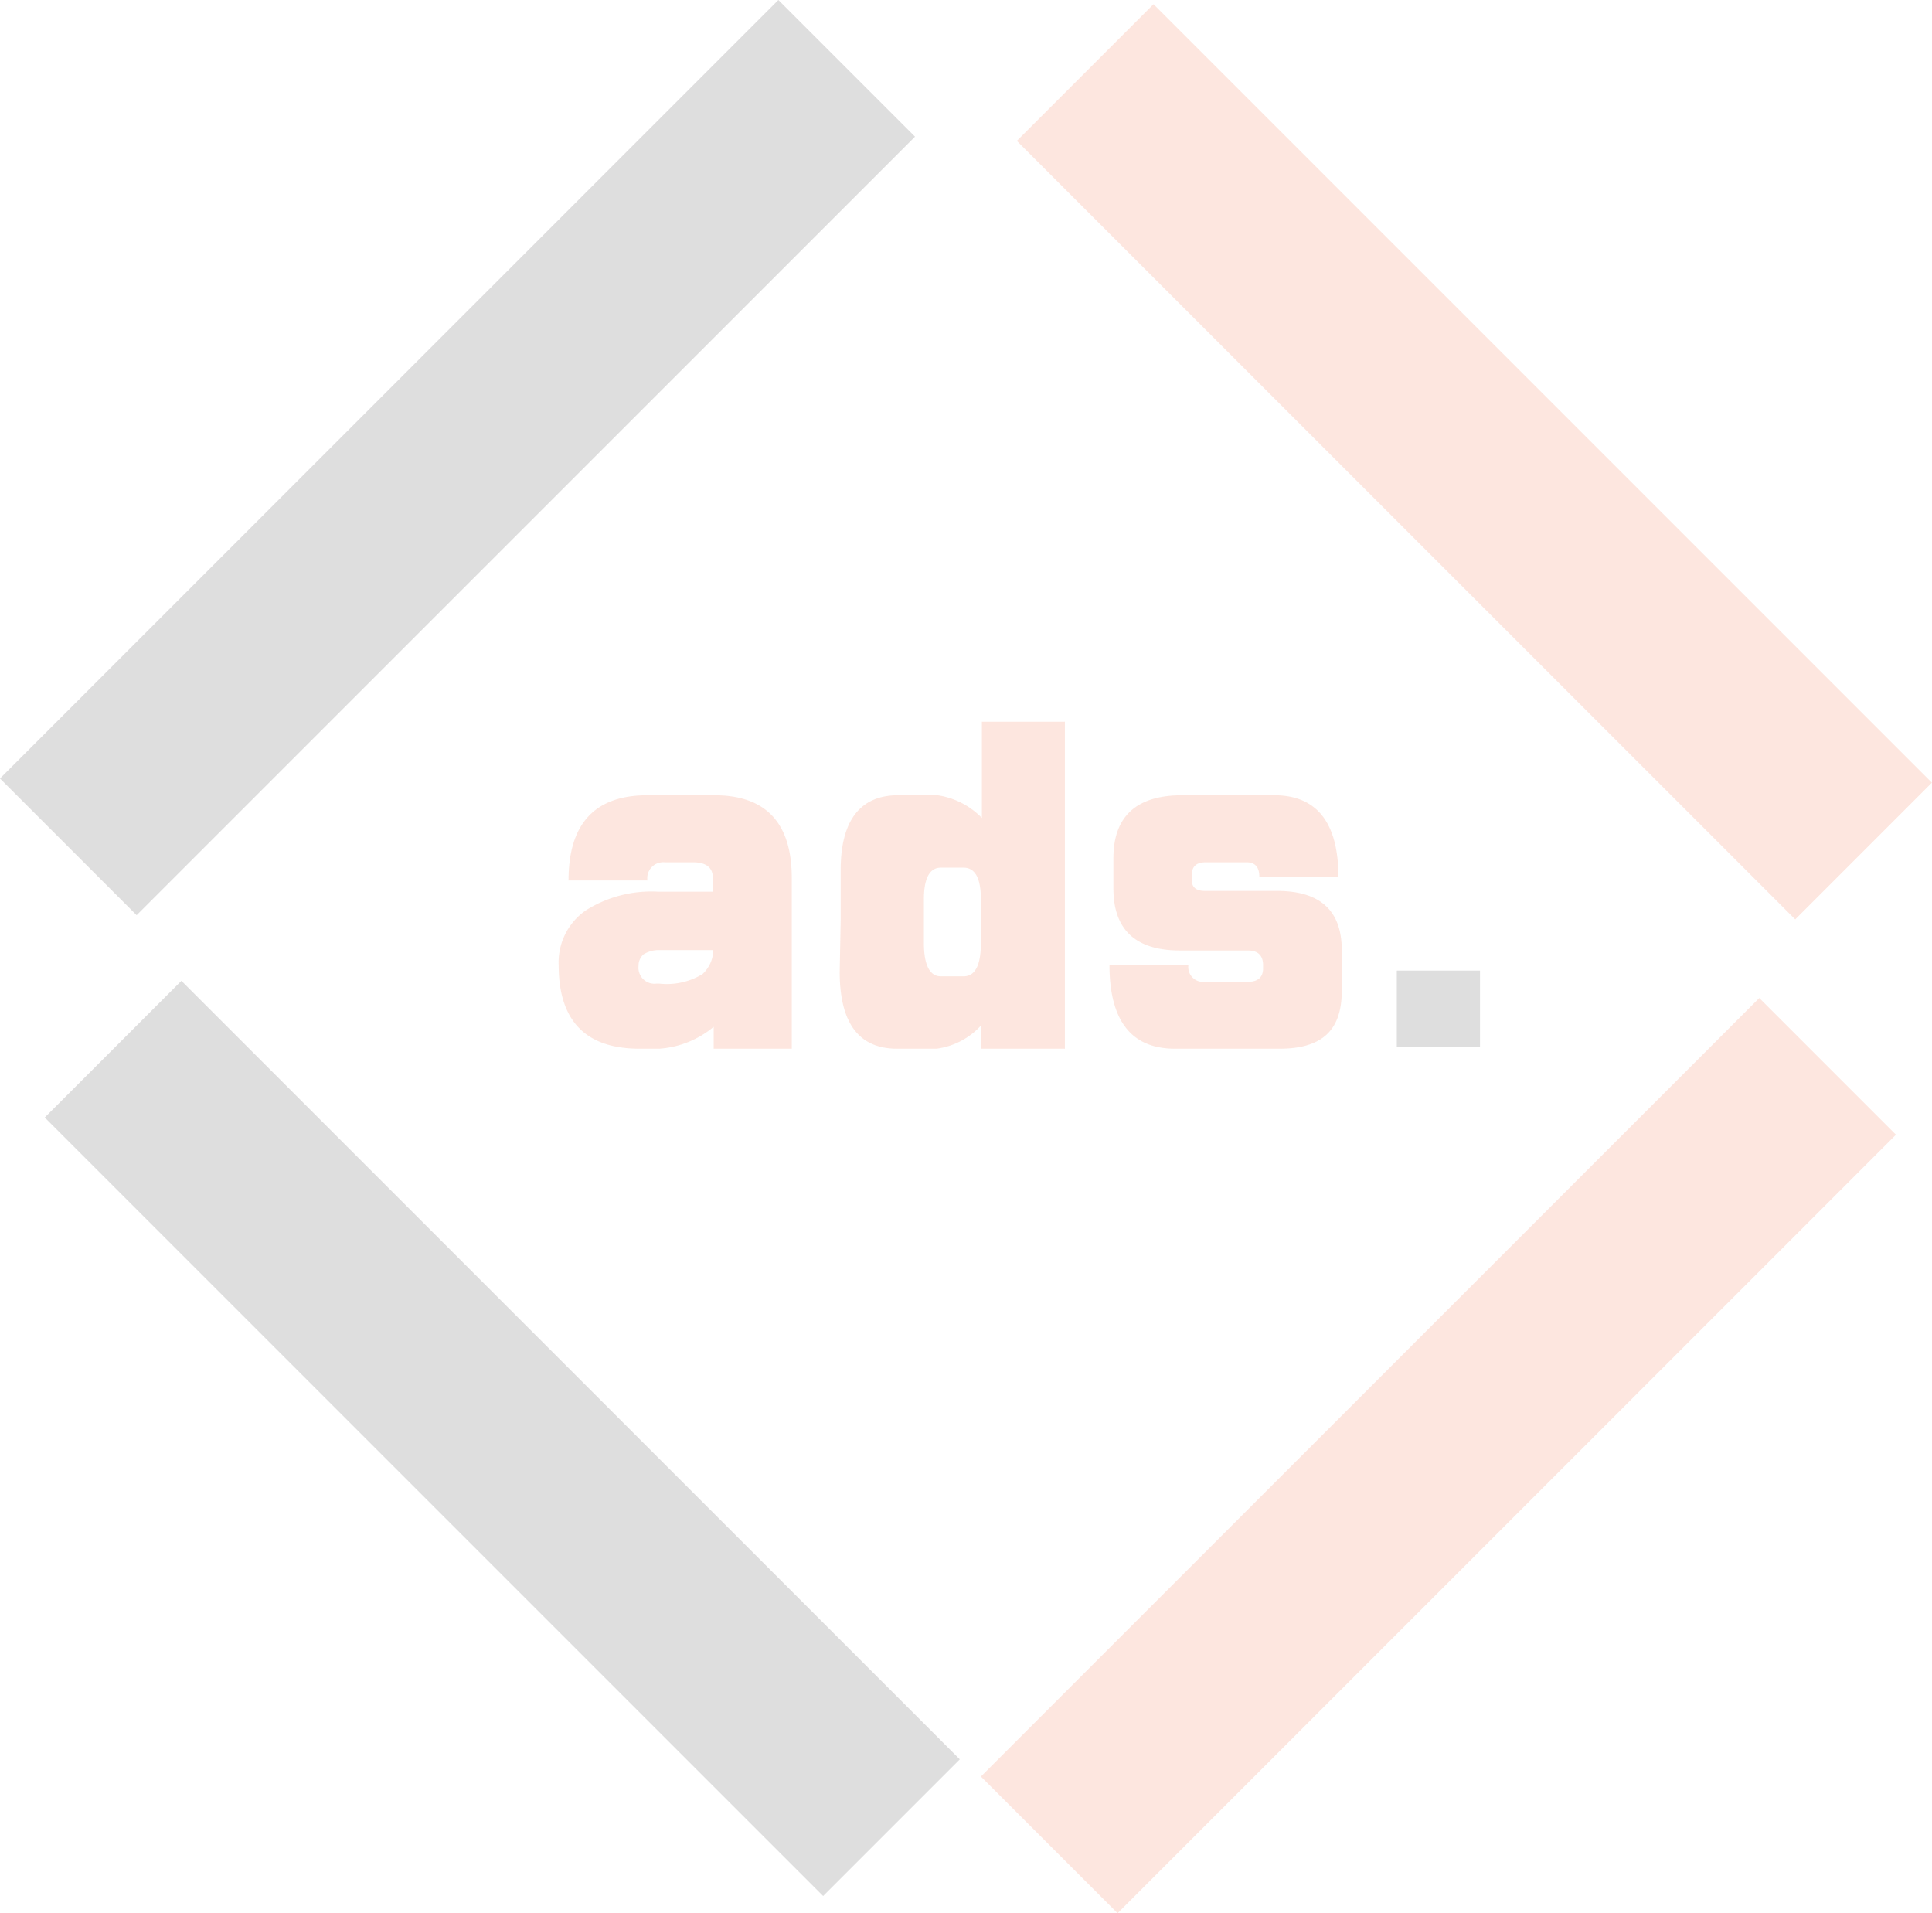 <svg xmlns="http://www.w3.org/2000/svg" viewBox="0 0 97.97 97"><defs><style>.cls-1{opacity:0.15;}.cls-2{fill:#231f20;}.cls-3{fill:#f05a28;}</style></defs><title>loader</title><g id="Layer_2" data-name="Layer 2"><g id="Layer_1-2" data-name="Layer 1"><g class="cls-1"><rect class="cls-2" x="18.3" y="-4.71" width="9.8" height="55.82" transform="translate(23.2 -9.61) rotate(45)"/><rect class="cls-3" x="68.04" y="45.89" width="9.8" height="55.82" transform="translate(73.55 -29.96) rotate(45)"/><rect class="cls-2" x="20.57" y="45.02" width="9.8" height="55.82" transform="translate(-44.11 39.37) rotate(-45)"/><rect class="cls-3" x="69.87" y="-4.5" width="9.8" height="55.82" transform="translate(5.34 59.73) rotate(-45)"/><path class="cls-3" d="M36.19,53.17V52.06a4.82,4.82,0,0,1-2.76,1.11h-1q-4.09,0-4.1-4.21a3.21,3.21,0,0,1,1.37-2.8,6.22,6.22,0,0,1,3.69-.95h2.76v-.69c0-.53-.34-.8-1-.8H33.72a.81.81,0,0,0-.89.92h-4q0-4.32,4-4.32h3.39q3.93,0,3.93,4.2v8.65Zm-2.76-5a1.47,1.47,0,0,0-.8.22.76.76,0,0,0-.25.59.81.81,0,0,0,.91.89h.14a3.5,3.5,0,0,0,2.19-.48,1.7,1.7,0,0,0,.55-1.22Z"/><path class="cls-3" d="M42.63,46.67V44.11c0-2.52,1-3.79,2.91-3.79h2a3.94,3.94,0,0,1,2.25,1.15V36.59H54V53.17H49.74V52a3.7,3.7,0,0,1-2.25,1.17h-2q-2.91,0-2.91-3.9Zm4.22,1.13c0,1.14.3,1.7.86,1.7h1.15c.59,0,.88-.56.88-1.7V45.6c0-1.07-.29-1.61-.88-1.61H47.71c-.57,0-.86.54-.86,1.61v2.2Z"/><path class="cls-3" d="M63.86,44.46c0-.49-.21-.74-.64-.74H61.13c-.45,0-.67.2-.69.57,0,.06,0,.18,0,.35,0,.35.22.53.67.53,1.57,0,2.79,0,3.65,0q3.28,0,3.28,3v2.07c0,2-1,2.93-3.16,2.93H59.58q-3.31,0-3.32-4.23h4a.76.76,0,0,0,.86.84h2.15q.78,0,.78-.69v-.15q0-.75-.78-.75H59.84c-2.26,0-3.38-1.06-3.38-3.14V43.51c0-2.13,1.18-3.19,3.49-3.19h4.67c2.16,0,3.25,1.4,3.25,4.14Z"/><path class="cls-2" d="M75.05,49.21V53.1H70.83V49.21Z"/></g></g></g></svg>
